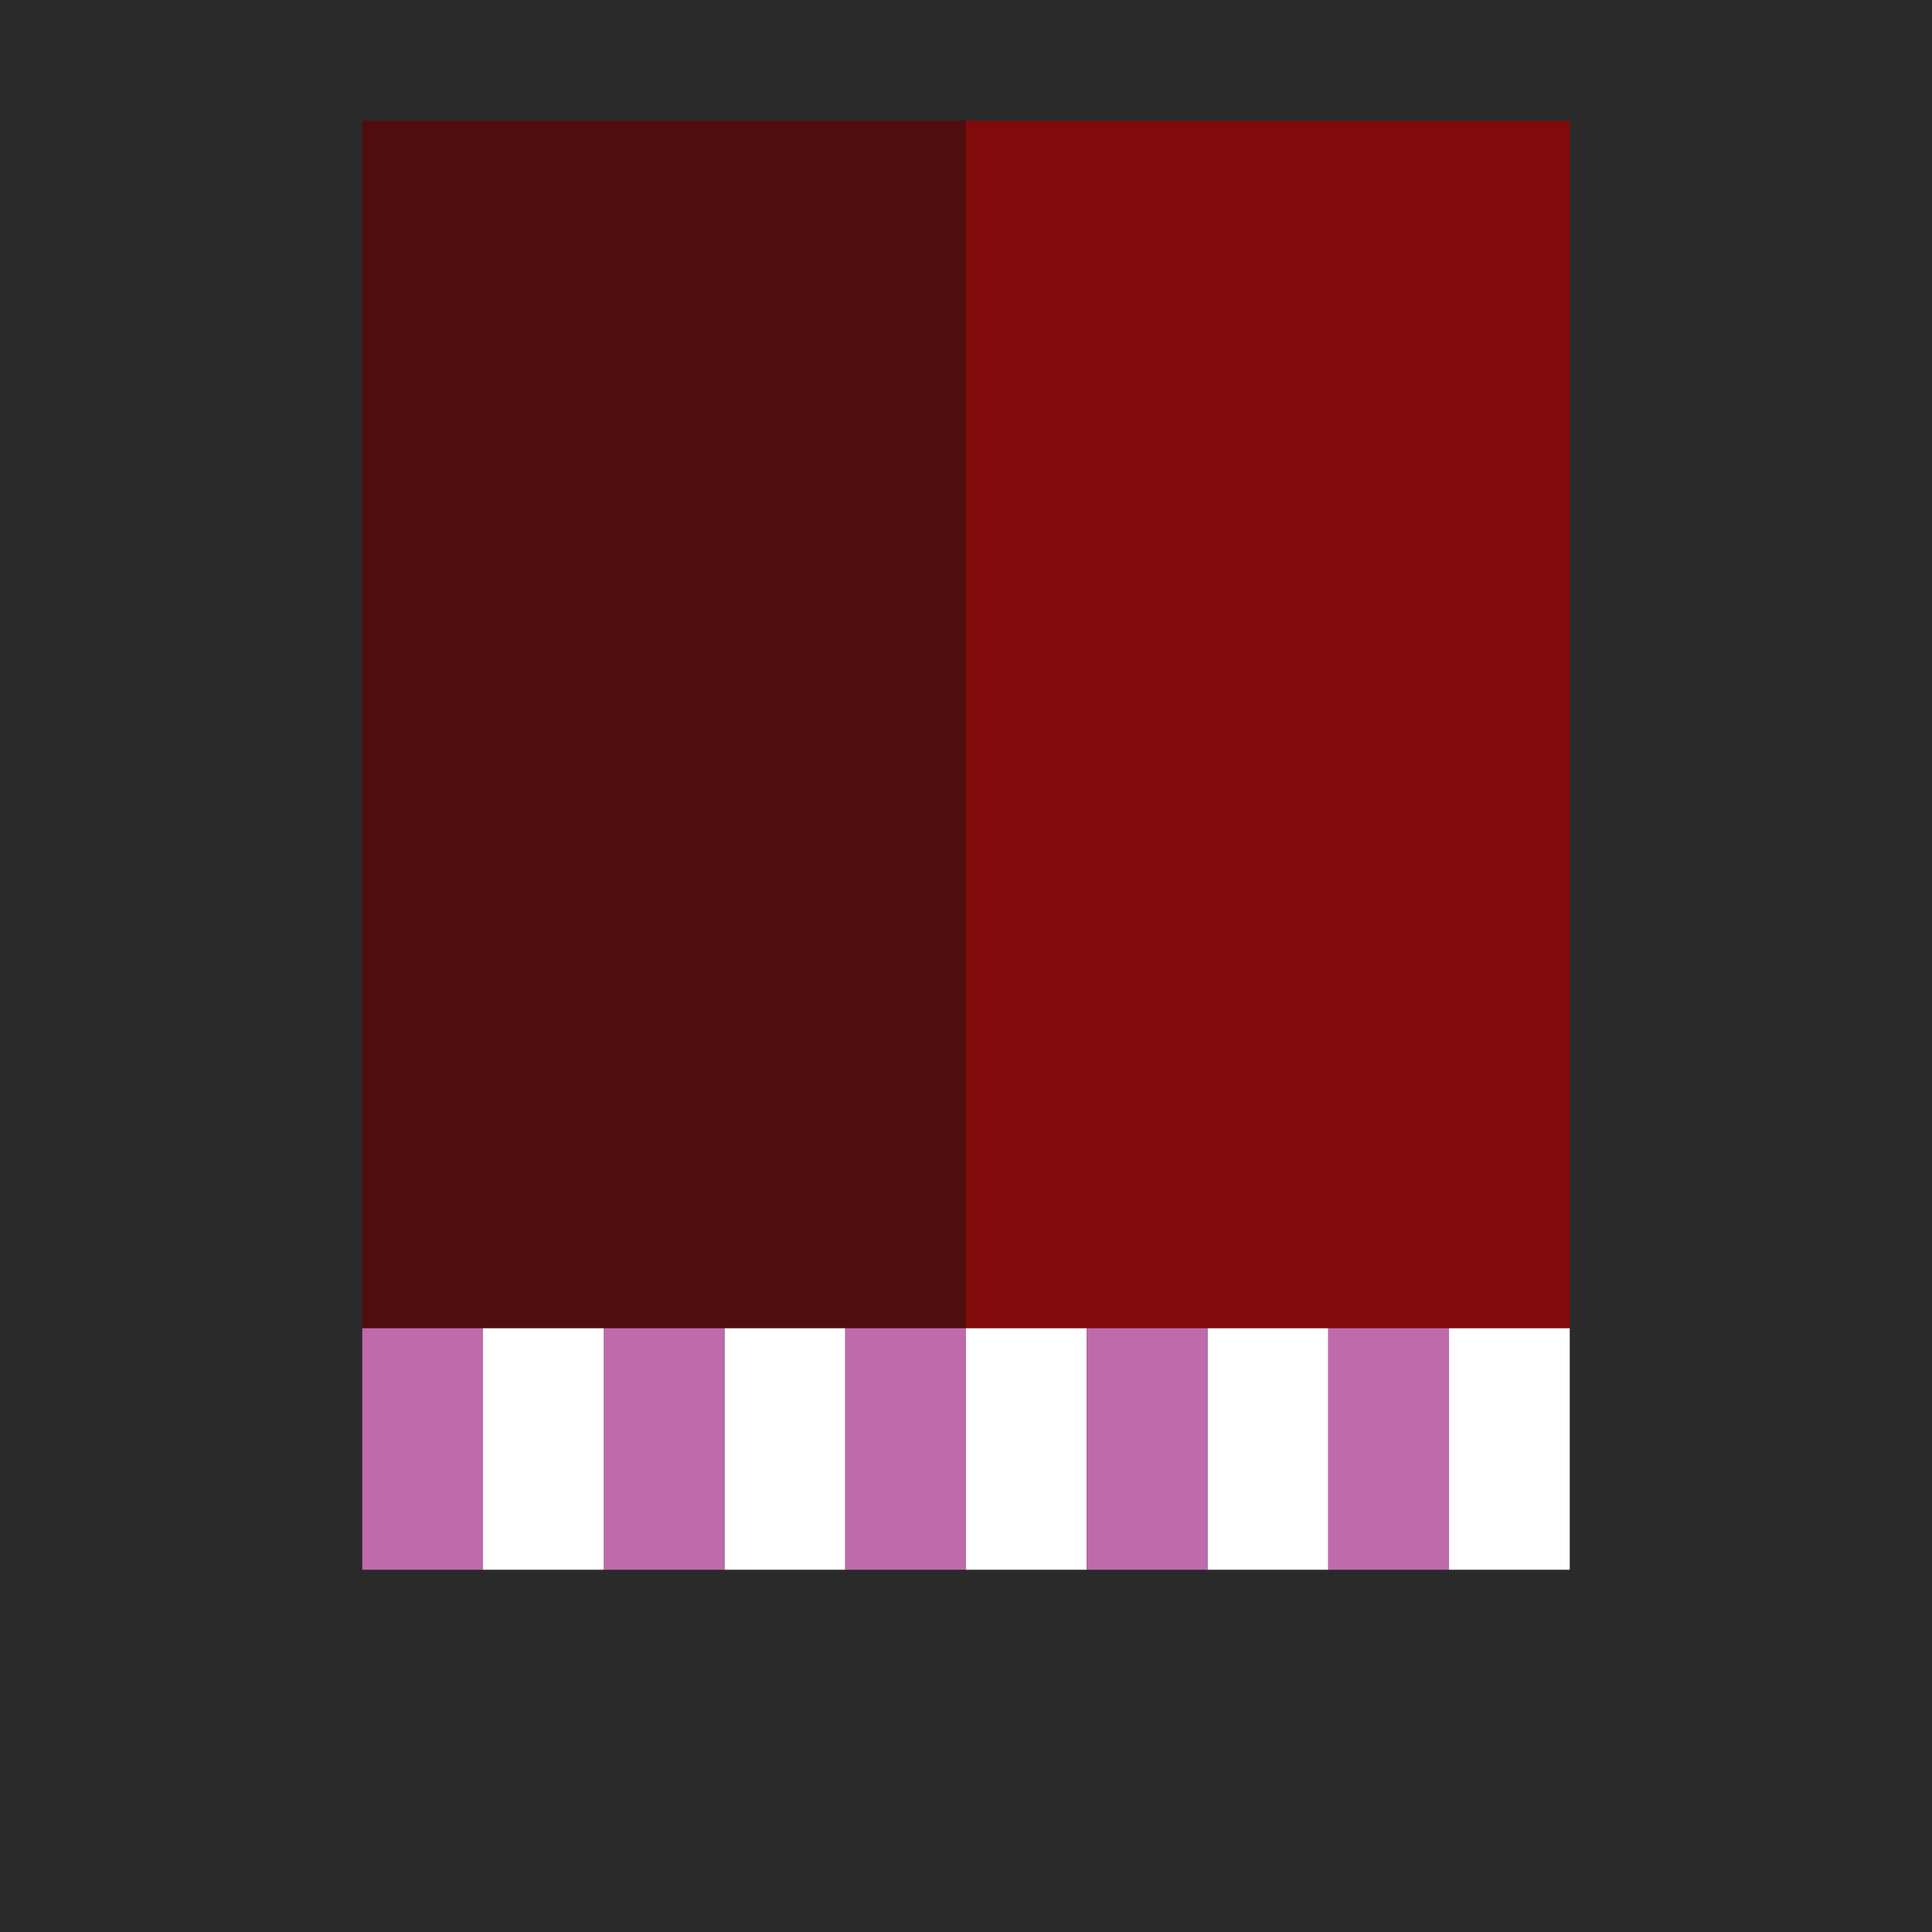 <svg width="480" height="480" xmlns="http://www.w3.org/2000/svg"><!--Crée par @nachtfalter par Natrix-Test 2.1.0-pre3--><path d="M0,0L480,0L480,480L0,480z" stroke="none" stroke-width="10" fill="#2a2a2a"   ></path><path d="M240,30L240,330L90,330L90,30z" stroke="none" stroke-width="10" fill="#510d0d"   ></path><path d="M390,30L390,330L240,330L240,30z" stroke="none" stroke-width="10" fill="#810b0b"   ></path><path d="M180,330L210,330L210,390L180,390z" stroke="none" stroke-width="10" fill="#fff"   ></path><path d="M240,330L270,330L270,390L240,390z" stroke="none" stroke-width="10" fill="#fff"   ></path><path d="M300,330L330,330L330,390L300,390z" stroke="none" stroke-width="10" fill="#fff"   ></path><path d="M360,330L390,330L390,390L360,390z" stroke="none" stroke-width="10" fill="#fff"   ></path><path d="M330,330L360,330L360,390L330,390z" stroke="none" stroke-width="10" fill="#bf6aab"   ></path><path d="M270,330L300,330L300,390L270,390z" stroke="none" stroke-width="10" fill="#bf6aab"   ></path><path d="M210,330L240,330L240,390L210,390z" stroke="none" stroke-width="10" fill="#bf6aab"   ></path><path d="M150,330L180,330L180,390L150,390z" stroke="none" stroke-width="10" fill="#bf6aab"   ></path><path d="M90,330L120,330L120,390L90,390z" stroke="none" stroke-width="10" fill="#bf6aab"   ></path><path d="M120,330L150,330L150,390L120,390z" stroke="none" stroke-width="10" fill="#fff"   ></path></svg>